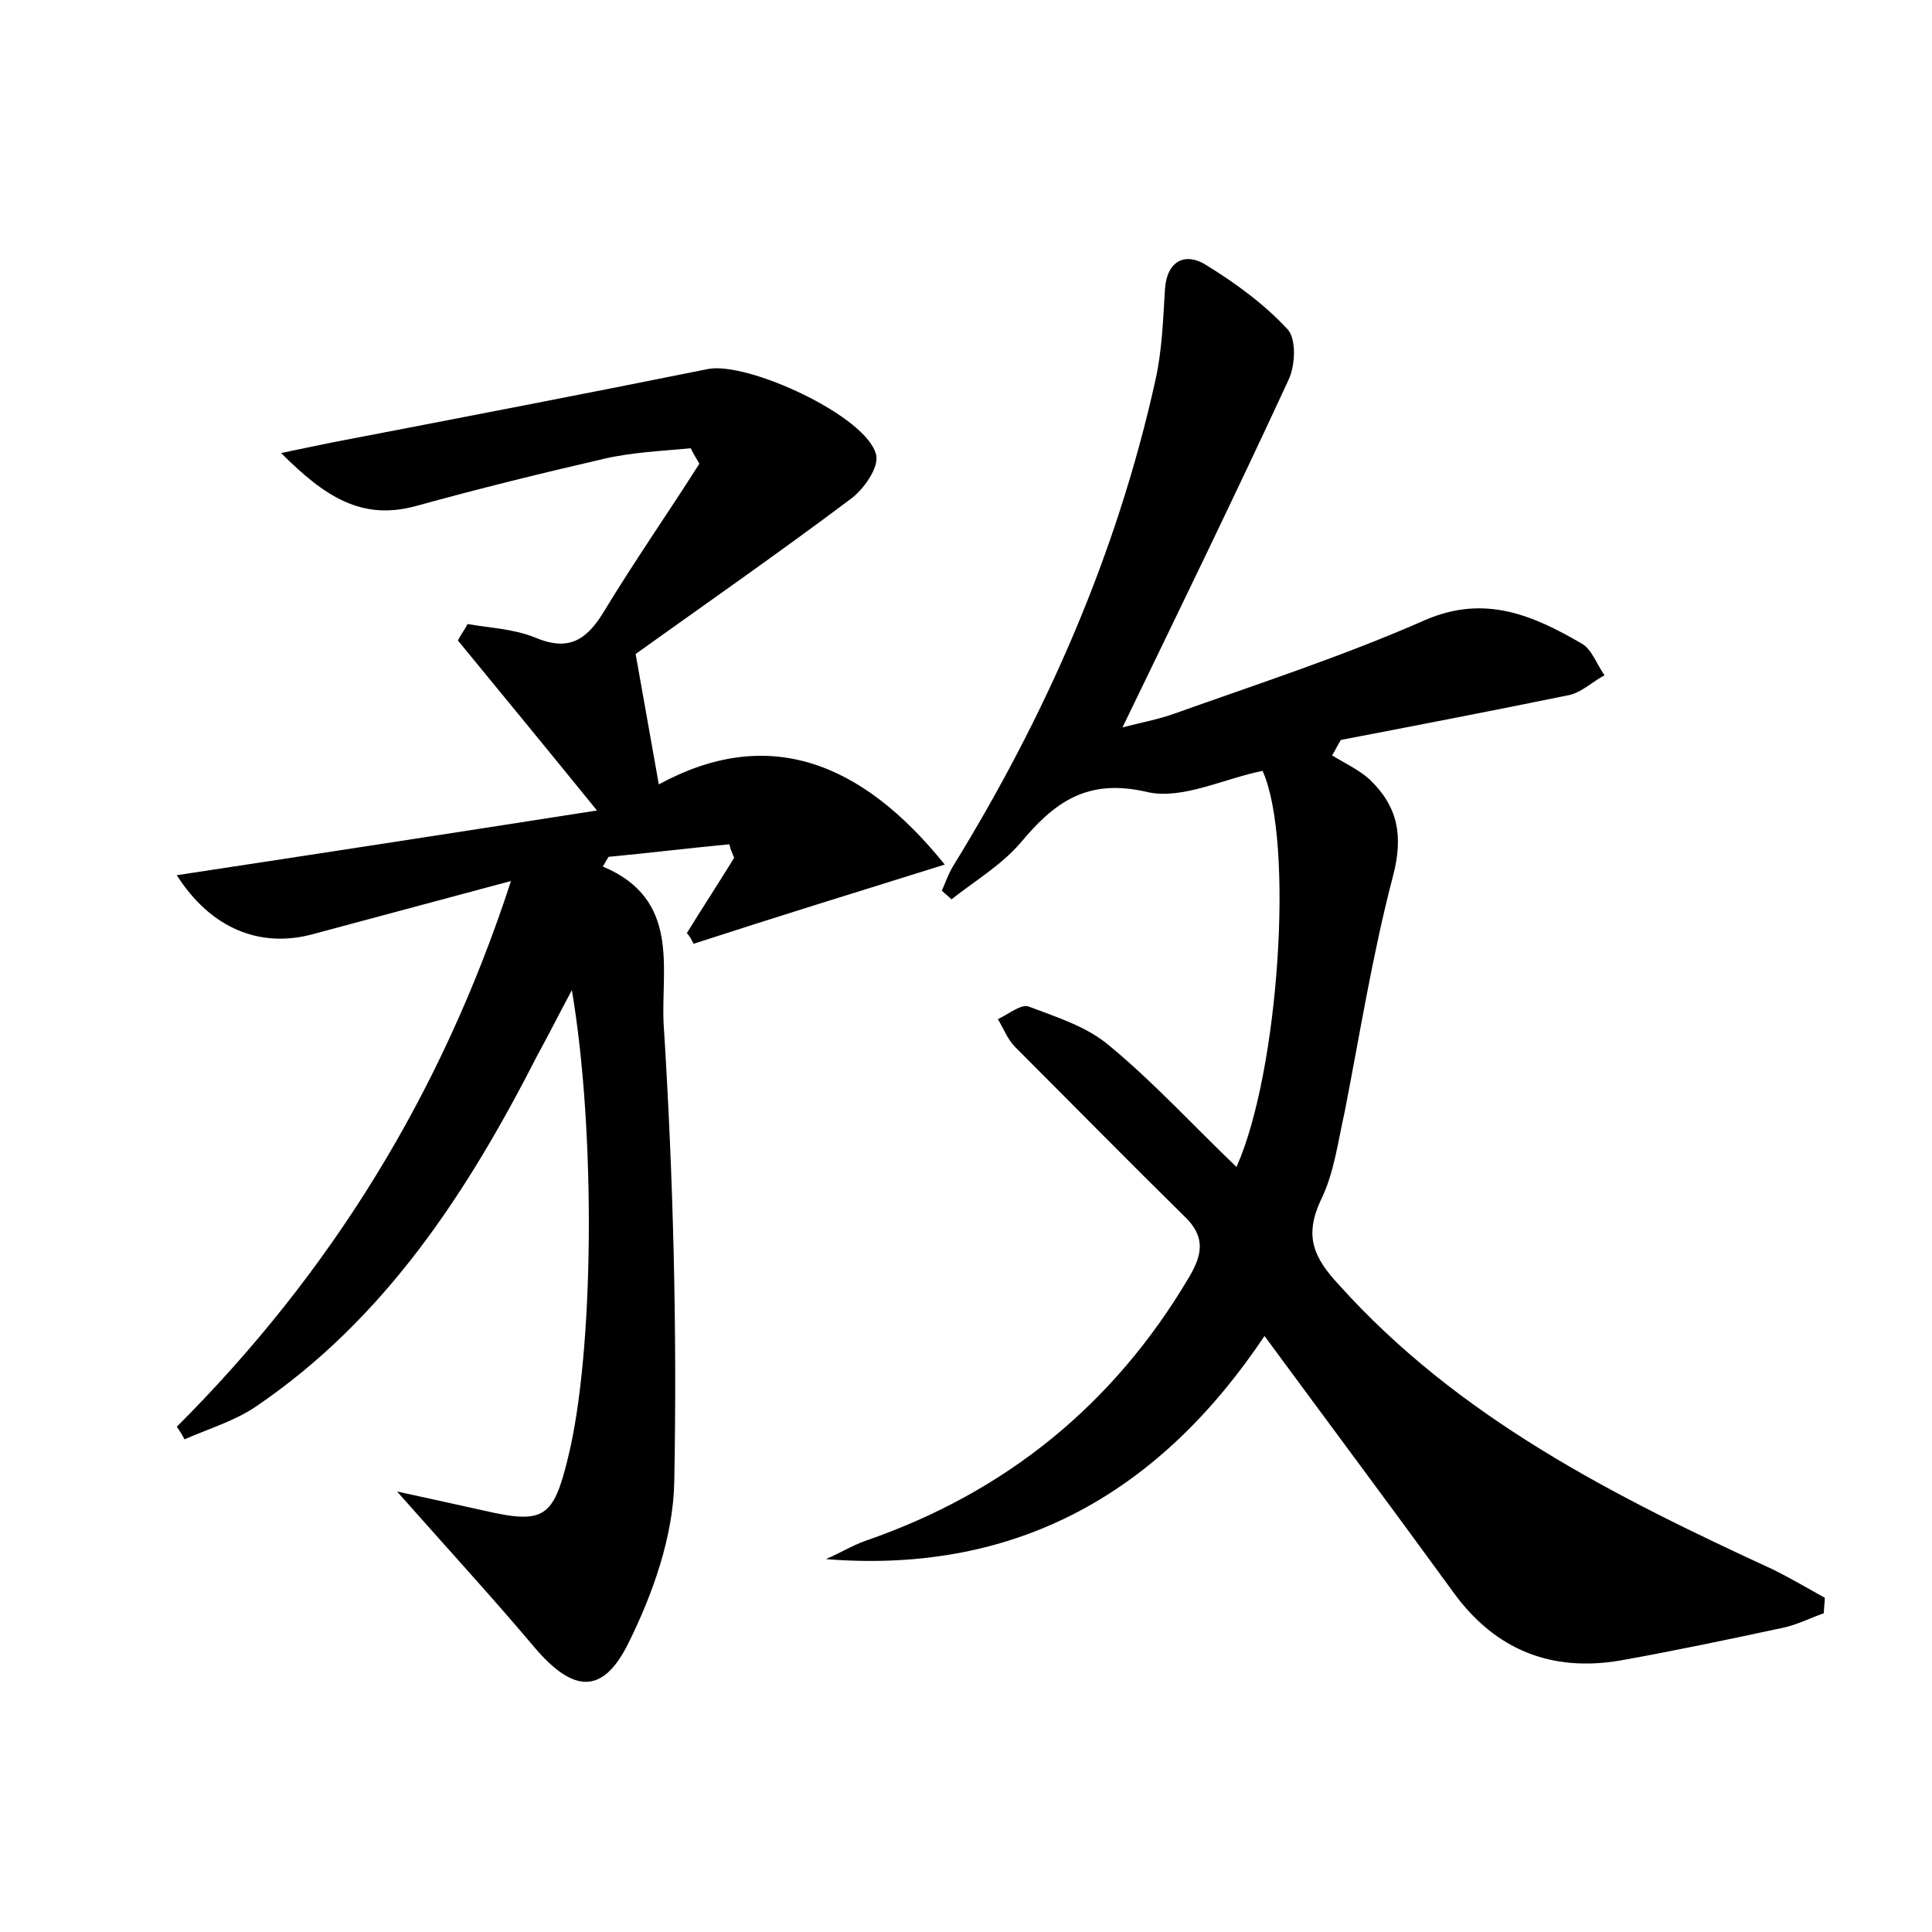 <?xml version="1.0" encoding="utf-8"?>
<!-- Generator: Adobe Illustrator 22.0.0, SVG Export Plug-In . SVG Version: 6.00 Build 0)  -->
<svg version="1.1" id="图层_1" xmlns="http://www.w3.org/2000/svg" xmlns:xlink="http://www.w3.org/1999/xlink" x="0px" y="0px"
	 viewBox="0 0 200 200" style="enable-background:new 0 0 200 200;" xml:space="preserve">
<style type="text/css">
	.st0{fill:#FFFFFF;}
</style>
<g>
	
	<path d="M188.8,167c-1.4,0.5-2.8,1.2-4.2,1.5c-5.6,1.2-11.3,2.4-16.9,3.4c-7.1,1.2-12.9-1.1-17.2-7c-6.4-8.8-12.9-17.5-19.6-26.6
		c-10.7,16-25.4,24.7-45.4,23.1c1.4-0.6,2.7-1.4,4.1-1.9c14.5-5,25.7-14.1,33.5-27.3c1.3-2.2,1.7-4-0.2-6
		c-6-5.9-11.9-11.9-17.8-17.8c-0.8-0.8-1.2-1.9-1.8-2.9c1.1-0.5,2.4-1.6,3.2-1.3c2.9,1.1,6.1,2.1,8.4,4.1c4.6,3.8,8.7,8.3,13.1,12.5
		c4.4-9.8,6-33.7,2.7-41c-4,0.8-8.3,3-11.9,2.2c-6.3-1.5-9.7,1.1-13.2,5.3c-2,2.3-4.7,3.9-7.1,5.8c-0.3-0.3-0.7-0.6-1-0.9
		c0.4-0.9,0.7-1.8,1.2-2.6c9.6-15.6,16.9-32.2,20.9-50.2c0.7-3.1,0.8-6.3,1-9.5c0.2-2.9,2.1-3.8,4.2-2.5c3.1,1.9,6.1,4.1,8.5,6.7
		c0.9,1,0.8,3.7,0.1,5.2c-5.5,11.9-11.2,23.6-17.2,36c1.9-0.5,3.6-0.8,5.3-1.4c8.7-3.1,17.6-6,26-9.7c6.2-2.7,11.2-0.5,16.2,2.4
		c1.1,0.6,1.6,2.2,2.4,3.3c-1.3,0.7-2.5,1.9-3.9,2.1c-7.8,1.6-15.6,3.1-23.4,4.6c-0.3,0.5-0.6,1.1-0.9,1.6c1.3,0.8,2.8,1.5,3.9,2.5
		c2.9,2.8,3.5,5.8,2.4,10c-2.1,8-3.4,16.2-5,24.4c-0.7,3.1-1.1,6.4-2.5,9.2c-1.7,3.7-0.7,5.9,1.9,8.7c12.4,13.8,28.5,21.9,45,29.5
		c1.8,0.9,3.5,1.9,5.3,2.9C188.9,166,188.8,166.5,188.8,167z"/>
	<path d="M18.3,147.7c15.9-15.9,27.4-34.4,34.6-56.5c-7.1,1.9-13.8,3.7-20.5,5.5c-5.5,1.5-10.6-0.6-14.1-6.1
		c14.5-2.2,28.8-4.4,43.5-6.7c-5.2-6.4-9.8-12-14.4-17.6c0.3-0.6,0.7-1.1,1-1.7c2.3,0.4,4.8,0.5,7,1.4c3.3,1.4,5.2,0.4,7-2.5
		c3.2-5.3,6.7-10.3,10-15.5c-0.3-0.5-0.6-1-0.9-1.6c-3,0.3-6,0.4-9,1.1c-6.5,1.5-13,3.1-19.5,4.9c-5.6,1.5-9.4-1-13.9-5.5
		c2.4-0.5,3.8-0.8,5.3-1.1c13-2.5,26-5,38.9-7.6c4.1-0.8,16.5,4.9,17.4,8.9c0.3,1.3-1.3,3.6-2.7,4.6c-7.6,5.7-15.5,11.2-22.2,16
		c0.9,5.1,1.6,9,2.4,13.5c11.2-6.1,20.9-2.5,29.6,8.3c-9.3,2.9-17.7,5.5-26,8.2c-0.2-0.4-0.4-0.8-0.7-1.1c1.6-2.6,3.3-5.2,4.9-7.8
		c-0.2-0.5-0.4-0.9-0.5-1.4c-4.2,0.4-8.3,0.9-12.5,1.3c-0.2,0.3-0.4,0.7-0.6,1c8.1,3.4,6,10.6,6.3,16.3c1,15.8,1.4,31.6,1.1,47.4
		c-0.1,5.6-2.2,11.6-4.8,16.8c-2.7,5.4-5.8,4.9-9.7,0.3c-4.3-5.1-8.8-10-14.2-16.1c3.7,0.8,6.4,1.4,9.1,2c6.1,1.4,7.1,0.7,8.6-5.5
		c2.7-10.9,2.9-33.6,0.4-48.4c-1.5,2.8-2.5,4.8-3.6,6.8c-7.2,14.1-15.7,27.2-29.1,36.3c-2.2,1.5-4.9,2.3-7.4,3.4
		C18.9,148.6,18.6,148.1,18.3,147.7z"/>
</g>
</svg>
